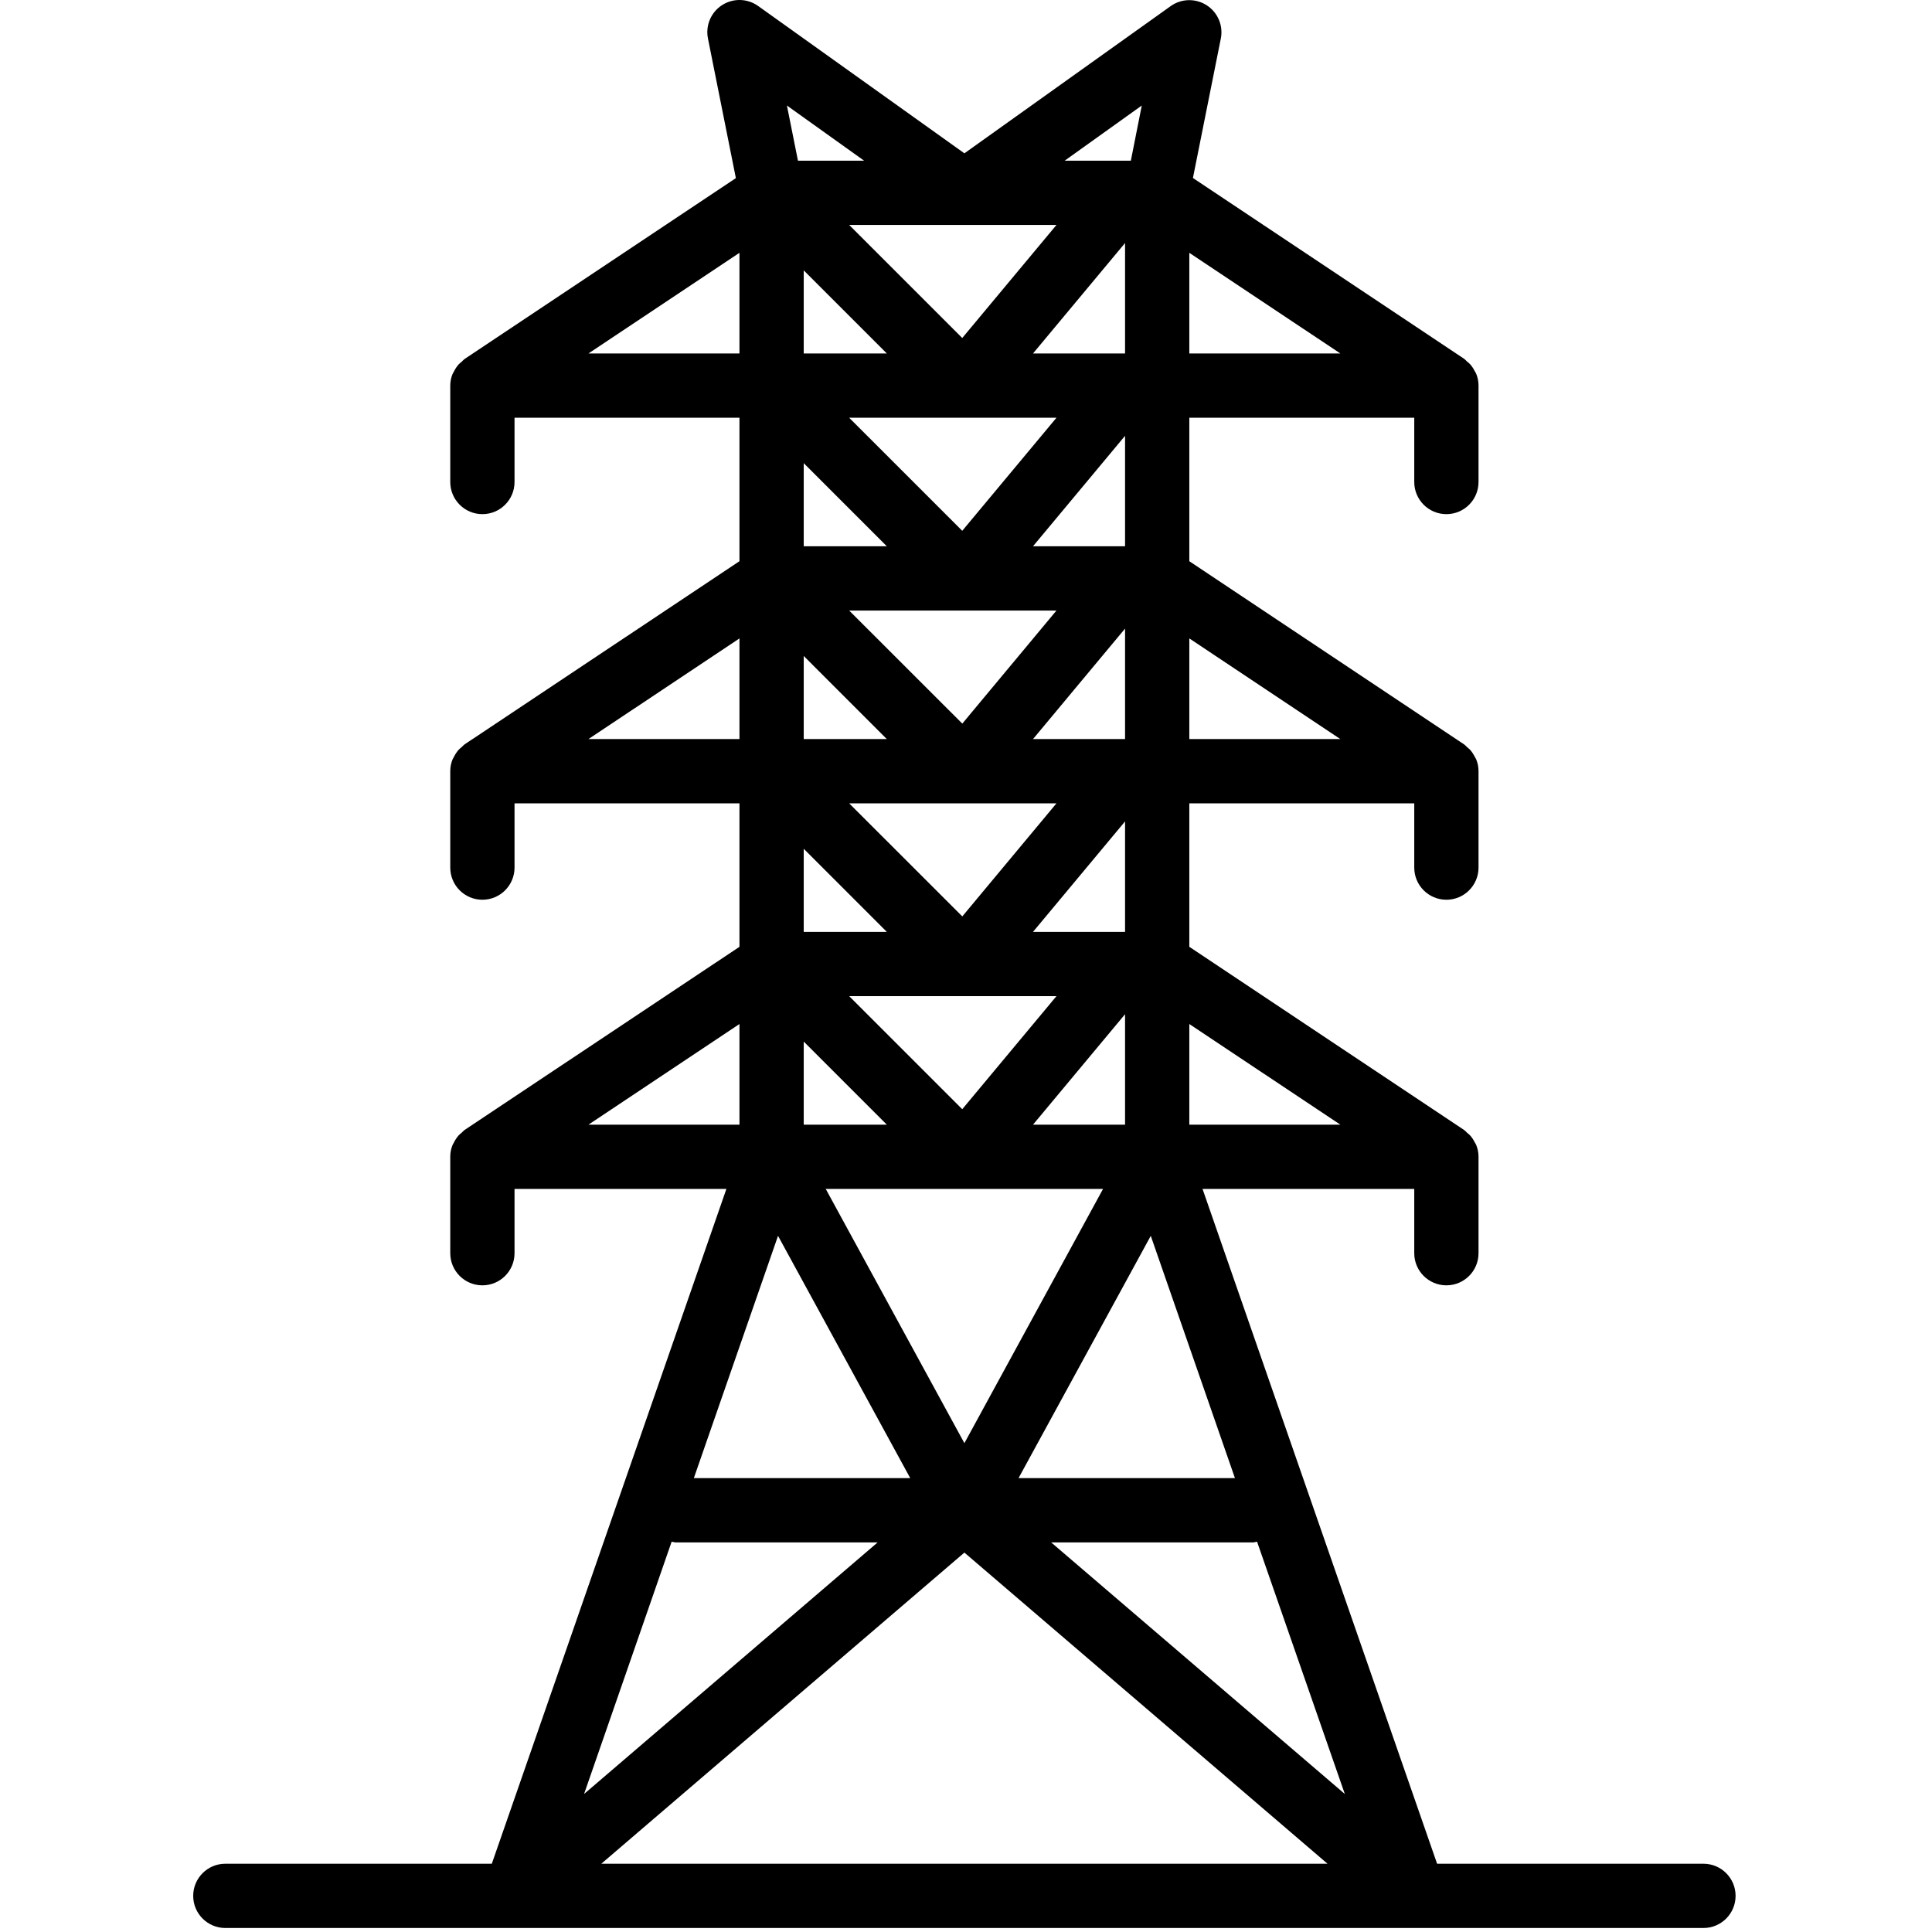 <?xml version="1.0" encoding="UTF-8"?>
<svg width="500px" height="500px" viewBox="0 0 500 500" version="1.1" xmlns="http://www.w3.org/2000/svg" xmlns:xlink="http://www.w3.org/1999/xlink">
    <!-- Generator: Sketch 51.2 (57519) - http://www.bohemiancoding.com/sketch -->
    <title>Slice</title>
    <desc>Created with Sketch.</desc>
    <defs></defs>
    <g id="Page-1" stroke="none" stroke-width="1" fill="none" fill-rule="evenodd">
        <g id="svg_transmission_line" transform="translate(50, 0)" fill="#000000" fill-rule="nonzero">
            <path d="M1.12268707e-15,490.649 C1.12268707e-15,495.241 3.724,498.965 8.316,498.965 L390.852,498.965 C395.445,498.965 399.168,495.241 399.168,490.649 C399.168,486.056 395.445,482.333 390.852,482.333 L321.92,482.333 L261.215,307.696 L316.008,307.696 L316.008,324.328 C316.008,328.921 319.732,332.644 324.324,332.644 C328.917,332.644 332.64,328.921 332.64,324.328 L332.64,299.271 C332.632,298.268 332.429,297.273 332.052,296.343 C331.93,296.083 331.792,295.831 331.633,295.588 C331.329,294.971 330.943,294.394 330.488,293.874 C330.228,293.61 329.948,293.363 329.656,293.135 C329.432,292.896 329.193,292.668 328.941,292.461 L257.796,245.034 L257.796,207.904 L316.008,207.904 L316.008,224.536 C316.008,229.129 319.732,232.852 324.324,232.852 C328.917,232.852 332.64,229.129 332.64,224.536 L332.64,199.479 C332.632,198.476 332.429,197.481 332.052,196.551 C331.93,196.291 331.792,196.039 331.633,195.796 C331.329,195.179 330.943,194.602 330.488,194.082 C330.228,193.818 329.948,193.571 329.656,193.343 C329.432,193.104 329.193,192.876 328.941,192.669 L257.796,145.242 L257.796,108.112 L316.008,108.112 L316.008,124.744 C316.008,129.337 319.732,133.06 324.324,133.06 C328.917,133.06 332.64,129.337 332.64,124.744 L332.64,99.687 C332.632,98.684 332.429,97.689 332.052,96.759 C331.93,96.499 331.792,96.247 331.633,96.004 C331.329,95.386 330.943,94.81 330.488,94.29 C330.228,94.026 329.948,93.778 329.656,93.551 C329.432,93.311 329.193,93.084 328.941,92.877 L258.73,46.063 L265.946,9.981 C266.616,6.639 265.17,3.224 262.308,1.372 C259.445,-0.479 255.742,-0.398 252.964,1.584 L199.584,39.68 L146.204,1.551 C143.423,-0.439 139.707,-0.52 136.841,1.344 C133.974,3.204 132.54,6.631 133.223,9.981 L140.442,46.099 L70.231,92.909 C69.98,93.117 69.74,93.344 69.517,93.584 C69.22,93.811 68.944,94.059 68.684,94.323 C68.229,94.842 67.844,95.419 67.535,96.036 C67.381,96.28 67.243,96.531 67.121,96.791 C66.739,97.721 66.54,98.716 66.528,99.719 L66.528,124.744 C66.528,129.337 70.252,133.06 74.844,133.06 C79.437,133.06 83.16,129.337 83.16,124.744 L83.16,108.112 L141.372,108.112 L141.372,145.242 L70.231,192.645 C69.98,192.852 69.74,193.075 69.517,193.315 C69.22,193.546 68.944,193.79 68.684,194.058 C68.229,194.578 67.844,195.15 67.535,195.771 C67.381,196.011 67.243,196.267 67.121,196.527 C66.739,197.456 66.54,198.451 66.528,199.454 L66.528,224.536 C66.528,229.129 70.252,232.852 74.844,232.852 C79.437,232.852 83.16,229.129 83.16,224.536 L83.16,207.904 L141.372,207.904 L141.372,245.034 L70.231,292.437 C69.98,292.644 69.74,292.867 69.517,293.107 C69.22,293.338 68.944,293.582 68.684,293.85 C68.229,294.37 67.844,294.942 67.535,295.563 C67.381,295.803 67.243,296.059 67.121,296.319 C66.739,297.249 66.54,298.243 66.528,299.246 L66.528,324.328 C66.528,328.921 70.252,332.644 74.844,332.644 C79.437,332.644 83.16,328.921 83.16,324.328 L83.16,307.696 L137.99,307.696 L77.28,482.333 L8.316,482.333 C3.724,482.333 -2.84217094e-14,486.056 1.12268707e-15,490.649 Z M257.796,65.432 L296.883,91.48 L257.796,91.48 L257.796,65.432 Z M257.796,165.224 L296.883,191.272 L257.796,191.272 L257.796,165.224 Z M105.615,482.333 L199.584,401.808 L293.558,482.333 L105.615,482.333 Z M241.164,262.474 L241.164,291.064 L217.341,291.064 L241.164,262.474 Z M199.028,287.061 L169.764,257.8 L223.412,257.8 L199.028,287.061 Z M217.341,241.168 L241.164,212.578 L241.164,241.168 L217.341,241.168 Z M199.044,237.165 L169.764,207.904 L223.412,207.904 L199.044,237.165 Z M217.341,191.272 L241.164,162.682 L241.164,191.272 L217.341,191.272 Z M199.044,187.269 L169.764,158.008 L223.412,158.008 L199.044,187.269 Z M217.341,141.376 L241.164,112.786 L241.164,141.376 L217.341,141.376 Z M223.412,108.112 L199.028,137.372 L169.764,108.112 L223.412,108.112 Z M217.341,91.48 L241.164,62.89 L241.164,91.48 L217.341,91.48 Z M158.004,91.48 L158.004,69.971 L179.509,91.48 L158.004,91.48 Z M179.509,141.376 L158.004,141.376 L158.004,119.867 L179.509,141.376 Z M179.509,191.272 L158.004,191.272 L158.004,169.764 L179.509,191.272 Z M179.509,241.168 L158.004,241.168 L158.004,219.66 L179.509,241.168 Z M179.509,291.064 L158.004,291.064 L158.004,269.556 L179.509,291.064 Z M235.467,307.696 L199.584,373.489 L163.701,307.696 L235.467,307.696 Z M275.326,398.99 L298.04,464.283 L222.039,399.172 L274.428,399.172 C274.733,399.128 275.033,399.067 275.326,398.99 Z M257.796,265.016 L296.883,291.064 L257.796,291.064 L257.796,265.016 Z M269.604,382.54 L213.597,382.54 L247.819,319.837 L269.604,382.54 Z M245.489,27.311 L242.663,41.584 L225.539,41.584 L245.489,27.311 Z M223.412,58.216 L199.028,87.476 L169.764,58.216 L223.412,58.216 Z M173.629,41.584 L156.51,41.584 L153.655,27.311 L173.629,41.584 Z M102.289,91.48 L141.372,65.432 L141.372,91.48 L102.289,91.48 Z M102.289,191.272 L141.372,165.224 L141.372,191.272 L102.289,191.272 Z M102.289,291.064 L141.372,265.016 L141.372,291.064 L102.289,291.064 Z M151.353,319.837 L185.571,382.54 L129.564,382.54 L151.353,319.837 Z M123.818,398.99 C124.123,399.067 124.432,399.128 124.74,399.172 L177.133,399.172 L101.156,464.283 L123.818,398.99 Z" id="Shape"></path>
        </g>
    </g>
</svg>